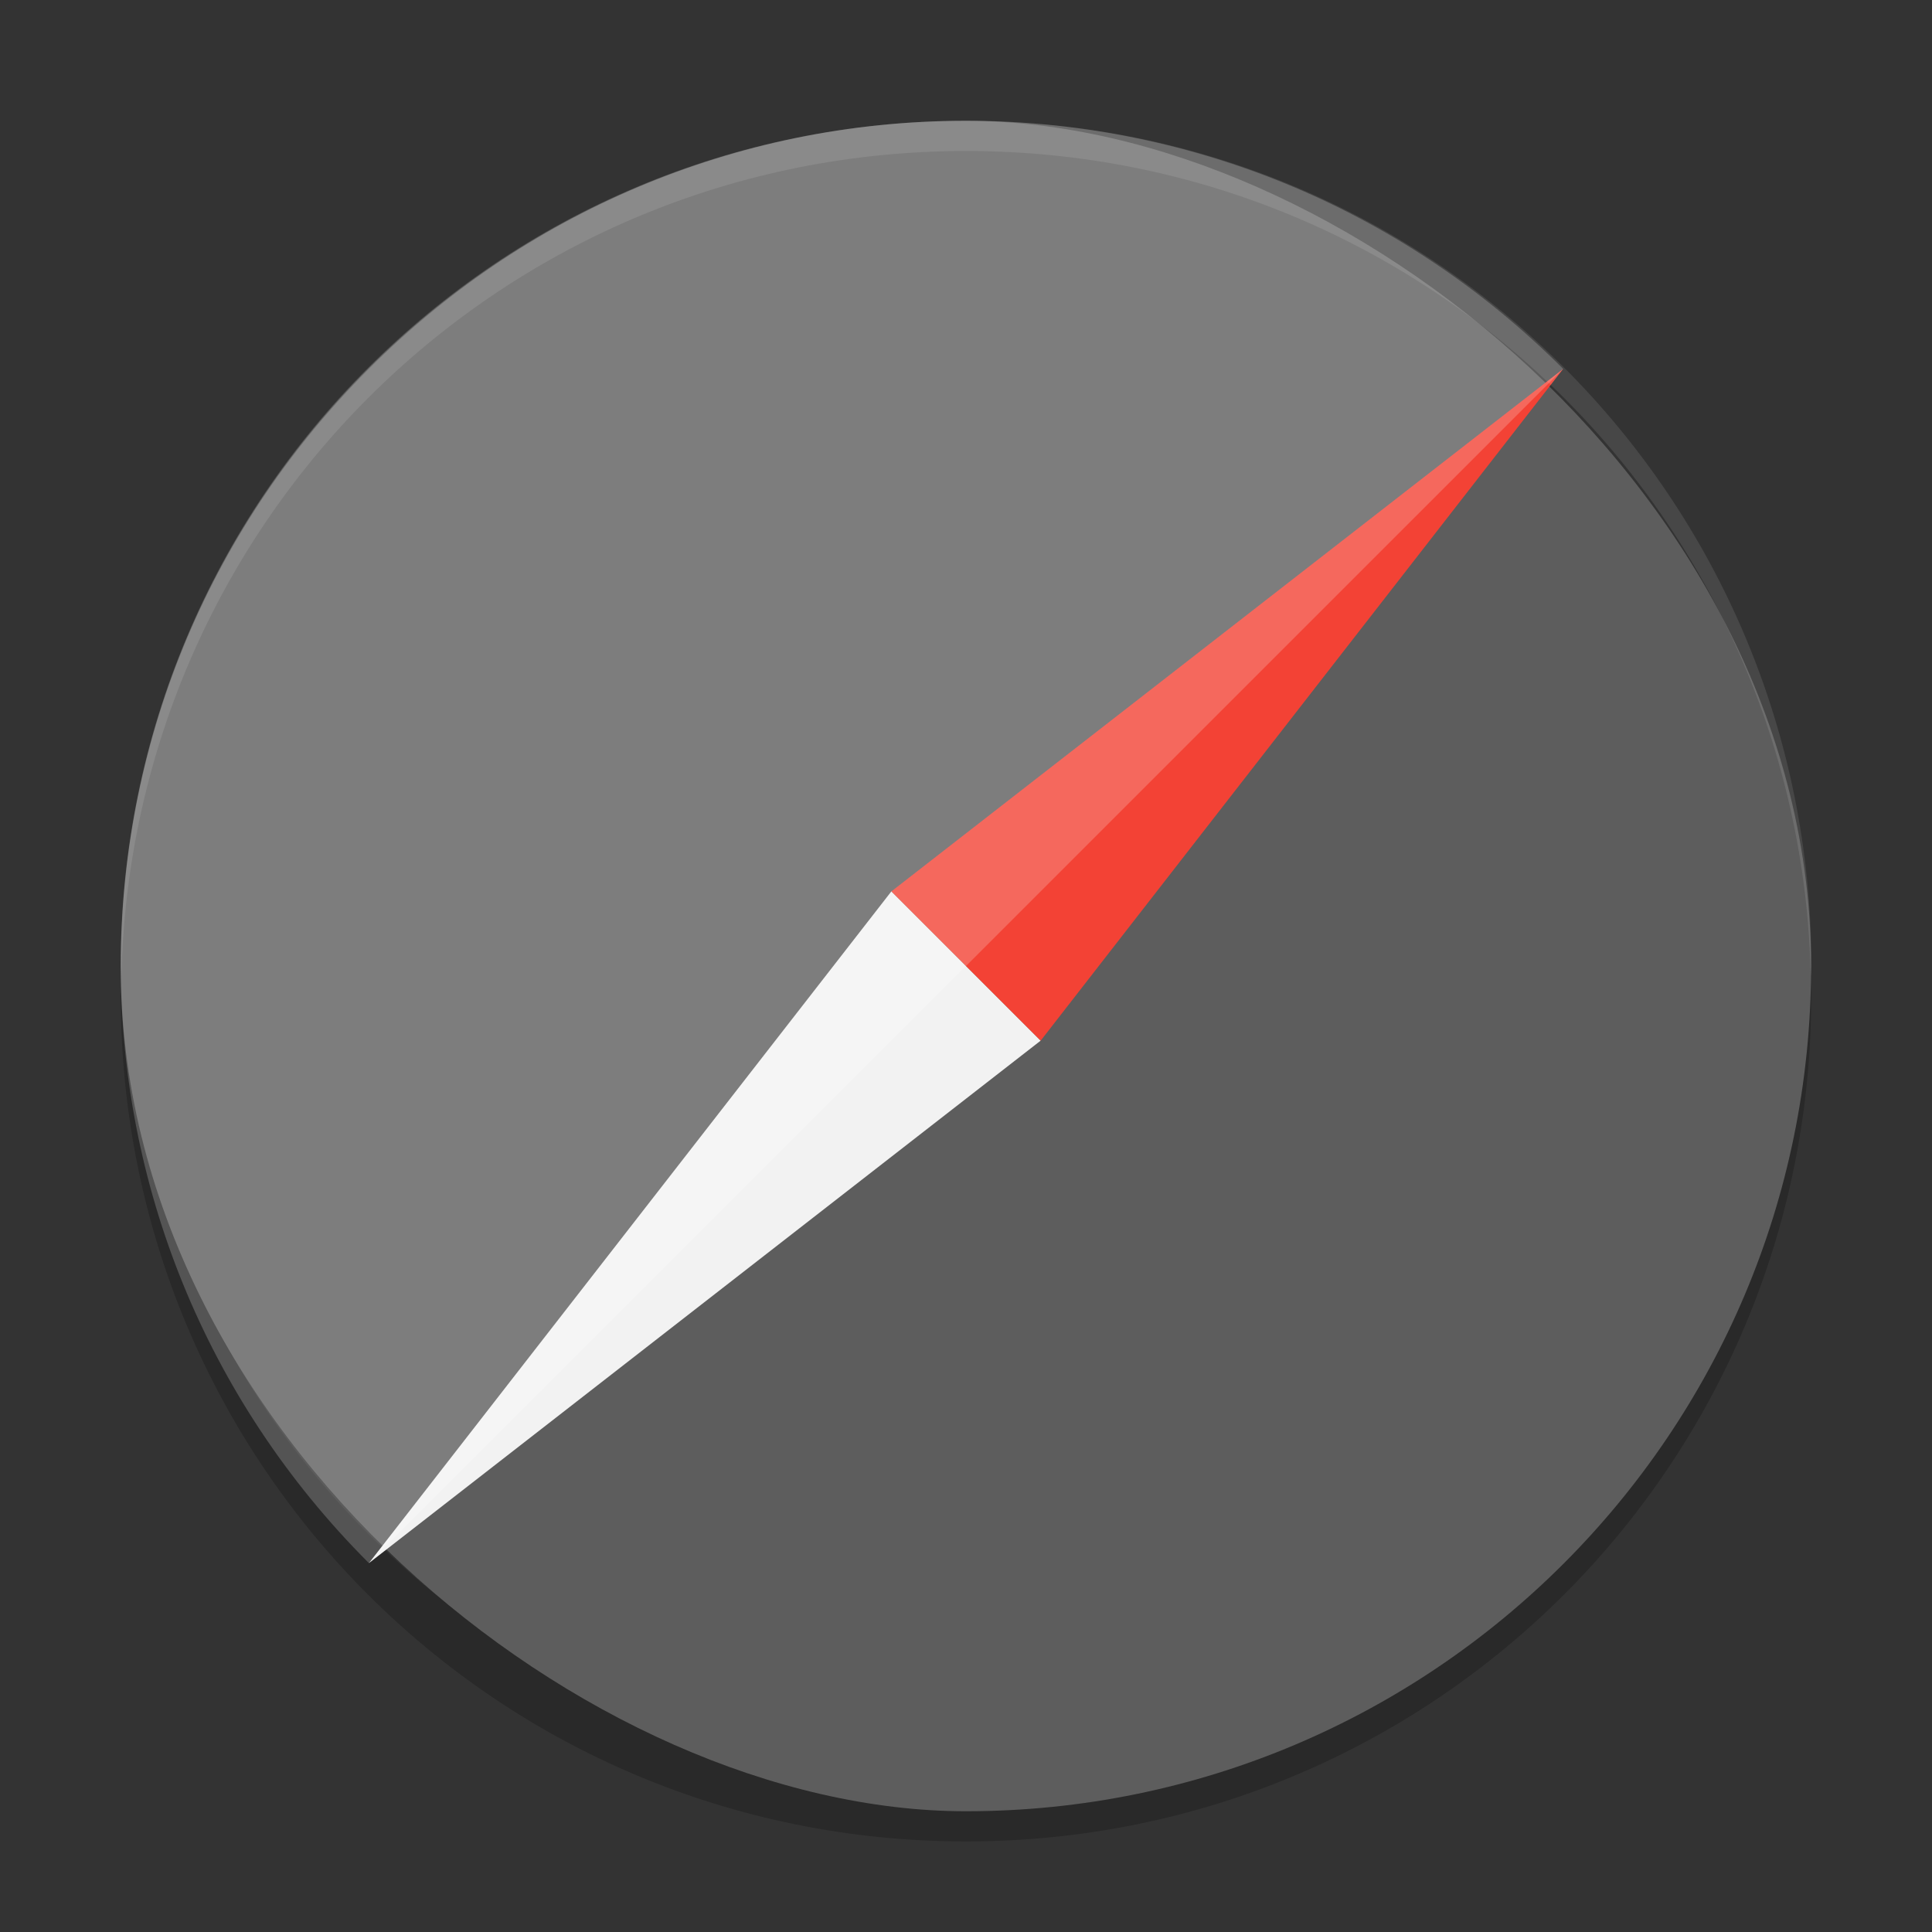 <?xml version="1.0" encoding="UTF-8" standalone="no"?>
<svg
   xmlns:dc="http://purl.org/dc/elements/1.1/"
   xmlns:cc="http://creativecommons.org/ns#"
   xmlns:rdf="http://www.w3.org/1999/02/22-rdf-syntax-ns#"
   xmlns:svg="http://www.w3.org/2000/svg"
   xmlns="http://www.w3.org/2000/svg"
   xmlns:sodipodi="http://sodipodi.sourceforge.net/DTD/sodipodi-0.dtd"
   xmlns:inkscape="http://www.inkscape.org/namespaces/inkscape"
   height="64"
   width="64"
   version="1"
   id="svg2"
   inkscape:version="0.91 r13725"
   sodipodi:docname="lynx.svg">
  <rect width="100%" height="100%" fill="#333333" stroke="none"/>
  <defs
     id="defs18" />
  <sodipodi:namedview
     pagecolor="#ffffff"
     bordercolor="#666666"
     borderopacity="1"
     objecttolerance="10"
     gridtolerance="10"
     guidetolerance="10"
     inkscape:pageopacity="0"
     inkscape:pageshadow="2"
     inkscape:window-width="1535"
     inkscape:window-height="876"
     id="namedview16"
     showgrid="false"
     inkscape:zoom="7.375"
     inkscape:cx="-8.0677966"
     inkscape:cy="16"
     inkscape:window-x="65"
     inkscape:window-y="24"
     inkscape:window-maximized="1"
     inkscape:current-layer="svg2" />
  <path
     style="opacity:0.2"
     inkscape:connector-curvature="0"
     d="m 4.051,32.001 c -0.012,0.335 -0.051,0.662 -0.051,1 C 4,48.512 16.488,61 32,61 47.511,61 59.999,48.512 59.999,33.001 c 0,-0.338 -0.039,-0.665 -0.051,-1 -0.528,15.041 -12.776,26.999 -27.949,26.999 -15.174,0 -27.421,-11.958 -27.949,-26.999 z"
     id="path12" />
  <rect
     style="fill:#5d5d5d"
     transform="matrix(0,-1,-1,0,0,0)"
     rx="27.999"
     ry="27.999"
     height="55.998"
     width="55.998"
     y="-59.995"
     x="-60"
     id="rect4" />
  <path
     style="fill:#f2f2f2"
     inkscape:connector-curvature="0"
     d="m 12.221,51.78 17.308,-22.253 2.342,2.342 2.603,2.603 z"
     id="path6" />
  <path
     style="fill:#f34235"
     inkscape:connector-curvature="0"
     d="m 51.781,12.221 -22.253,17.308 4.945,4.945 z"
     id="path8" />
  <path
     style="opacity:0.2;fill:#ffffff"
     inkscape:connector-curvature="0"
     d="m 51.781,12.221 -39.561,39.559 c -10.958,-10.958 -10.958,-28.603 0,-39.561 10.958,-10.958 28.603,-10.958 39.561,0 z"
     id="path10" />
  <path
     style="opacity:0.1;fill:#ffffff"
     d="M 32.004 4.002 C 16.492 4.002 4.004 16.49 4.004 32.002 C 4.004 32.116 4.015 32.226 4.021 32.338 C 4.373 17.137 16.715 5.002 32.004 5.002 C 47.293 5.002 59.635 17.137 59.986 32.338 C 59.993 32.226 60.004 32.116 60.004 32.002 C 60.004 16.49 47.515 4.002 32.004 4.002 z "
     id="path14" />
</svg>
